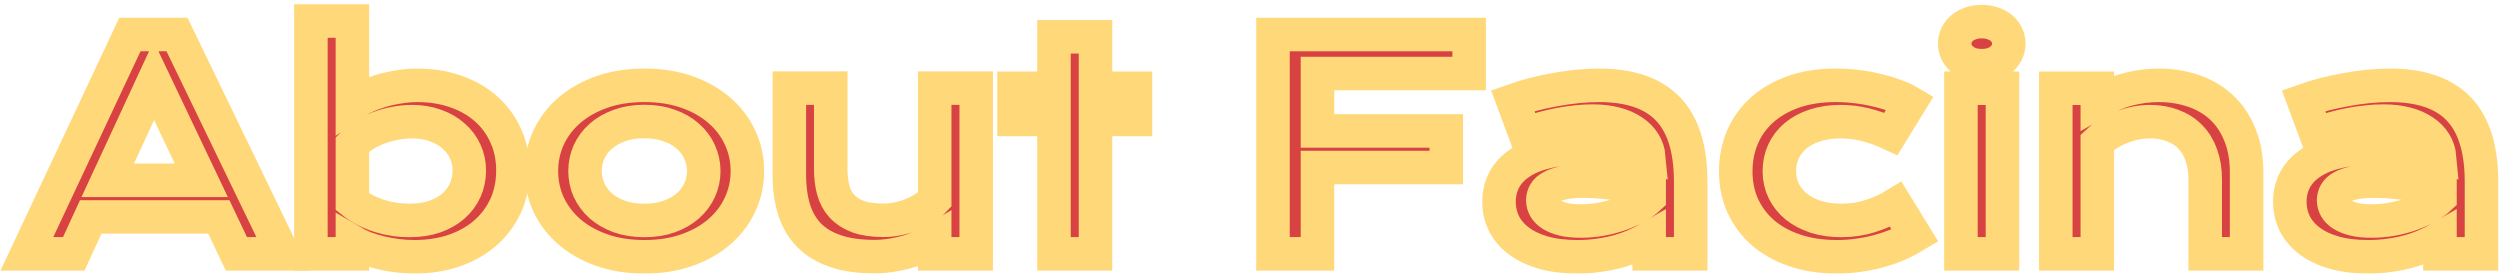 <svg width="522" height="58" viewBox="0 0 522 58" fill="none" xmlns="http://www.w3.org/2000/svg">
<mask id="path-1-outside-1_73_6" maskUnits="userSpaceOnUse" x="-0.385" y="0.396" width="523" height="57" fill="black">
<rect fill="white" x="-0.385" y="0.396" width="523" height="57"/>
<path d="M27.119 7.209H36.963L59.111 53H49.355L45.693 45.295H18.945L15.4 53H5.615L27.119 7.209ZM42.031 37.648L32.129 16.848L22.49 37.648H42.031Z"/>
<path d="M64.912 4.396H73.584V21.682C74.346 21.154 75.244 20.656 76.279 20.188C77.314 19.719 78.428 19.309 79.619 18.957C80.811 18.605 82.041 18.332 83.311 18.137C84.58 17.922 85.85 17.814 87.119 17.814C90.049 17.814 92.734 18.244 95.176 19.104C97.637 19.963 99.746 21.174 101.504 22.736C103.262 24.299 104.629 26.174 105.605 28.361C106.602 30.529 107.1 32.932 107.1 35.568C107.1 38.322 106.582 40.812 105.547 43.039C104.512 45.246 103.076 47.141 101.24 48.723C99.424 50.285 97.256 51.496 94.736 52.355C92.236 53.195 89.522 53.615 86.592 53.615C85.342 53.615 84.102 53.537 82.871 53.381C81.66 53.225 80.488 53.01 79.356 52.736C78.242 52.463 77.188 52.141 76.191 51.77C75.215 51.379 74.346 50.959 73.584 50.51V53H64.912V4.396ZM73.584 42.131C74.463 42.834 75.391 43.43 76.367 43.918C77.344 44.406 78.34 44.807 79.356 45.119C80.371 45.432 81.397 45.666 82.432 45.822C83.467 45.959 84.473 46.027 85.449 46.027C87.441 46.027 89.209 45.764 90.752 45.236C92.314 44.69 93.623 43.947 94.678 43.01C95.752 42.072 96.572 40.969 97.139 39.699C97.705 38.43 97.988 37.053 97.988 35.568C97.988 34.182 97.705 32.873 97.139 31.643C96.592 30.412 95.791 29.338 94.736 28.42C93.701 27.482 92.441 26.75 90.957 26.223C89.492 25.676 87.842 25.402 86.006 25.402C84.834 25.402 83.662 25.52 82.49 25.754C81.318 25.969 80.186 26.281 79.092 26.691C78.018 27.102 77.002 27.6 76.045 28.186C75.107 28.771 74.287 29.426 73.584 30.148V42.131Z"/>
<path d="M113.047 35.715C113.047 33.234 113.545 30.91 114.541 28.742C115.557 26.574 116.992 24.68 118.848 23.059C120.723 21.438 122.979 20.158 125.615 19.221C128.271 18.283 131.25 17.814 134.551 17.814C137.852 17.814 140.82 18.283 143.457 19.221C146.113 20.158 148.369 21.438 150.225 23.059C152.1 24.68 153.535 26.574 154.531 28.742C155.547 30.91 156.055 33.234 156.055 35.715C156.055 38.195 155.547 40.52 154.531 42.688C153.535 44.855 152.1 46.75 150.225 48.371C148.369 49.992 146.113 51.272 143.457 52.209C140.82 53.147 137.852 53.615 134.551 53.615C131.25 53.615 128.271 53.147 125.615 52.209C122.979 51.272 120.723 49.992 118.848 48.371C116.992 46.75 115.557 44.855 114.541 42.688C113.545 40.52 113.047 38.195 113.047 35.715ZM122.158 35.715C122.158 37.102 122.432 38.42 122.979 39.67C123.545 40.9 124.355 41.994 125.41 42.951C126.484 43.889 127.783 44.641 129.307 45.207C130.85 45.754 132.598 46.027 134.551 46.027C136.504 46.027 138.242 45.754 139.766 45.207C141.309 44.641 142.607 43.889 143.662 42.951C144.736 41.994 145.547 40.9 146.094 39.67C146.66 38.42 146.943 37.102 146.943 35.715C146.943 34.328 146.66 33.01 146.094 31.76C145.547 30.51 144.736 29.416 143.662 28.479C142.607 27.521 141.309 26.77 139.766 26.223C138.242 25.656 136.504 25.373 134.551 25.373C132.598 25.373 130.85 25.656 129.307 26.223C127.783 26.77 126.484 27.521 125.41 28.479C124.355 29.416 123.545 30.51 122.979 31.76C122.432 33.01 122.158 34.328 122.158 35.715Z"/>
<path d="M164.814 18.4H173.457V35.275C173.457 36.877 173.633 38.342 173.984 39.67C174.336 40.978 174.932 42.102 175.771 43.039C176.631 43.977 177.764 44.709 179.17 45.236C180.596 45.744 182.363 45.998 184.473 45.998C185.469 45.998 186.475 45.891 187.49 45.676C188.525 45.461 189.512 45.168 190.449 44.797C191.387 44.406 192.256 43.947 193.057 43.42C193.877 42.893 194.58 42.316 195.166 41.691V18.4H203.838V53H195.166V50.041C193.037 51.31 190.898 52.219 188.75 52.766C186.602 53.312 184.561 53.586 182.627 53.586C179.463 53.586 176.748 53.205 174.482 52.443C172.236 51.682 170.391 50.578 168.945 49.133C167.52 47.668 166.475 45.881 165.811 43.772C165.146 41.643 164.814 39.221 164.814 36.506V18.4Z"/>
<path d="M220.068 24.934H211.719V18.43H220.068V7.678H228.74V18.43H237.09V24.934H228.74V53H220.068V24.934Z"/>
<path d="M265.801 7.209H306.758V15.354H275.088V27.336H301.982V34.982H275.088V53H265.801V7.209Z"/>
<path d="M312.998 42.102C312.998 40.441 313.359 38.928 314.082 37.56C314.805 36.193 315.889 35.022 317.334 34.045C318.779 33.049 320.576 32.287 322.725 31.76C324.893 31.213 327.412 30.939 330.283 30.939C332.412 30.939 334.648 31.096 336.992 31.408C339.355 31.721 341.787 32.199 344.287 32.844C344.189 31.75 343.857 30.744 343.291 29.826C342.725 28.889 341.934 28.088 340.918 27.424C339.922 26.74 338.711 26.213 337.285 25.842C335.879 25.471 334.277 25.285 332.48 25.285C331.504 25.285 330.43 25.344 329.258 25.461C328.086 25.578 326.875 25.754 325.625 25.988C324.375 26.223 323.135 26.516 321.904 26.867C320.693 27.219 319.561 27.639 318.506 28.127L315.869 21.008C317.178 20.539 318.574 20.109 320.059 19.719C321.562 19.328 323.096 18.996 324.658 18.723C326.221 18.43 327.783 18.205 329.346 18.049C330.908 17.893 332.422 17.814 333.887 17.814C340.352 17.814 345.156 19.465 348.301 22.766C351.445 26.066 353.018 31.125 353.018 37.941V53H344.346V49.748C343.447 50.275 342.461 50.773 341.387 51.242C340.332 51.711 339.18 52.121 337.93 52.473C336.68 52.824 335.332 53.098 333.887 53.293C332.461 53.508 330.947 53.615 329.346 53.615C326.65 53.615 324.277 53.322 322.227 52.736C320.195 52.15 318.496 51.34 317.129 50.305C315.762 49.27 314.727 48.059 314.023 46.672C313.34 45.266 312.998 43.742 312.998 42.102ZM322.139 41.809C322.139 42.375 322.285 42.922 322.578 43.449C322.871 43.957 323.34 44.416 323.984 44.826C324.629 45.217 325.449 45.539 326.445 45.793C327.461 46.027 328.682 46.145 330.107 46.145C331.631 46.145 333.105 46.008 334.531 45.734C335.957 45.461 337.285 45.1 338.516 44.65C339.746 44.201 340.859 43.684 341.855 43.098C342.852 42.512 343.682 41.906 344.346 41.281V39.758C343.018 39.387 341.699 39.074 340.391 38.82C339.102 38.566 337.861 38.371 336.67 38.234C335.498 38.078 334.385 37.971 333.33 37.912C332.295 37.853 331.387 37.824 330.605 37.824C328.984 37.824 327.637 37.932 326.562 38.147C325.488 38.361 324.619 38.654 323.955 39.025C323.291 39.377 322.822 39.797 322.549 40.285C322.275 40.773 322.139 41.281 322.139 41.809Z"/>
<path d="M362.422 35.803C362.422 33.264 362.881 30.9 363.799 28.713C364.736 26.506 366.094 24.602 367.871 23C369.668 21.379 371.855 20.109 374.434 19.191C377.031 18.273 379.99 17.814 383.311 17.814C384.756 17.814 386.211 17.902 387.676 18.078C389.141 18.254 390.547 18.508 391.895 18.84C393.262 19.152 394.541 19.533 395.732 19.982C396.924 20.412 397.959 20.891 398.838 21.418L394.824 27.951C392.93 27.072 391.133 26.428 389.434 26.018C387.754 25.607 386.045 25.402 384.307 25.402C382.314 25.402 380.527 25.666 378.945 26.193C377.363 26.701 376.016 27.424 374.902 28.361C373.809 29.279 372.969 30.373 372.383 31.643C371.816 32.893 371.533 34.26 371.533 35.744C371.533 37.228 371.836 38.605 372.441 39.875C373.066 41.125 373.936 42.209 375.049 43.127C376.182 44.025 377.539 44.738 379.121 45.266C380.723 45.773 382.5 46.027 384.453 46.027C386.602 46.027 388.623 45.725 390.518 45.119C392.432 44.514 394.209 43.703 395.85 42.688L399.863 49.221C398.828 49.846 397.705 50.432 396.494 50.978C395.283 51.506 393.984 51.965 392.598 52.355C391.23 52.746 389.785 53.049 388.262 53.264C386.758 53.498 385.195 53.615 383.574 53.615C380.273 53.615 377.314 53.166 374.697 52.268C372.08 51.369 369.863 50.129 368.047 48.547C366.23 46.945 364.834 45.06 363.857 42.893C362.9 40.725 362.422 38.361 362.422 35.803Z"/>
<path d="M413.779 13.713C412.92 13.713 412.139 13.596 411.436 13.361C410.752 13.107 410.166 12.775 409.678 12.365C409.189 11.935 408.809 11.447 408.535 10.9C408.281 10.334 408.154 9.738 408.154 9.113C408.154 8.469 408.281 7.873 408.535 7.326C408.809 6.76 409.189 6.271 409.678 5.861C410.166 5.451 410.752 5.129 411.436 4.895C412.139 4.641 412.92 4.514 413.779 4.514C414.658 4.514 415.439 4.641 416.123 4.895C416.826 5.129 417.422 5.451 417.91 5.861C418.398 6.271 418.77 6.76 419.023 7.326C419.297 7.873 419.434 8.469 419.434 9.113C419.434 9.738 419.297 10.334 419.023 10.9C418.77 11.447 418.398 11.935 417.91 12.365C417.422 12.775 416.826 13.107 416.123 13.361C415.439 13.596 414.658 13.713 413.779 13.713ZM409.443 18.43H418.115V53H409.443V18.43Z"/>
<path d="M429.248 18.43H437.92V21.359C440.225 20.051 442.422 19.133 444.512 18.605C446.621 18.078 448.682 17.814 450.693 17.814C453.33 17.814 455.771 18.205 458.018 18.986C460.264 19.748 462.207 20.891 463.848 22.414C465.488 23.938 466.768 25.842 467.686 28.127C468.623 30.393 469.092 33.02 469.092 36.008V53H460.449V37.414C460.449 35.52 460.176 33.83 459.629 32.346C459.102 30.842 458.33 29.582 457.314 28.566C456.318 27.531 455.098 26.75 453.652 26.223C452.227 25.676 450.625 25.402 448.848 25.402C447.91 25.402 446.943 25.5 445.947 25.695C444.971 25.891 444.004 26.174 443.047 26.545C442.109 26.896 441.201 27.346 440.322 27.893C439.443 28.42 438.643 29.025 437.92 29.709V53H429.248V18.43Z"/>
<path d="M478.115 42.102C478.115 40.441 478.477 38.928 479.199 37.56C479.922 36.193 481.006 35.022 482.451 34.045C483.896 33.049 485.693 32.287 487.842 31.76C490.01 31.213 492.529 30.939 495.4 30.939C497.529 30.939 499.766 31.096 502.109 31.408C504.473 31.721 506.904 32.199 509.404 32.844C509.307 31.75 508.975 30.744 508.408 29.826C507.842 28.889 507.051 28.088 506.035 27.424C505.039 26.74 503.828 26.213 502.402 25.842C500.996 25.471 499.395 25.285 497.598 25.285C496.621 25.285 495.547 25.344 494.375 25.461C493.203 25.578 491.992 25.754 490.742 25.988C489.492 26.223 488.252 26.516 487.021 26.867C485.811 27.219 484.678 27.639 483.623 28.127L480.986 21.008C482.295 20.539 483.691 20.109 485.176 19.719C486.68 19.328 488.213 18.996 489.775 18.723C491.338 18.43 492.9 18.205 494.463 18.049C496.025 17.893 497.539 17.814 499.004 17.814C505.469 17.814 510.273 19.465 513.418 22.766C516.562 26.066 518.135 31.125 518.135 37.941V53H509.463V49.748C508.564 50.275 507.578 50.773 506.504 51.242C505.449 51.711 504.297 52.121 503.047 52.473C501.797 52.824 500.449 53.098 499.004 53.293C497.578 53.508 496.064 53.615 494.463 53.615C491.768 53.615 489.395 53.322 487.344 52.736C485.312 52.15 483.613 51.34 482.246 50.305C480.879 49.27 479.844 48.059 479.141 46.672C478.457 45.266 478.115 43.742 478.115 42.102ZM487.256 41.809C487.256 42.375 487.402 42.922 487.695 43.449C487.988 43.957 488.457 44.416 489.102 44.826C489.746 45.217 490.566 45.539 491.562 45.793C492.578 46.027 493.799 46.145 495.225 46.145C496.748 46.145 498.223 46.008 499.648 45.734C501.074 45.461 502.402 45.1 503.633 44.65C504.863 44.201 505.977 43.684 506.973 43.098C507.969 42.512 508.799 41.906 509.463 41.281V39.758C508.135 39.387 506.816 39.074 505.508 38.82C504.219 38.566 502.979 38.371 501.787 38.234C500.615 38.078 499.502 37.971 498.447 37.912C497.412 37.853 496.504 37.824 495.723 37.824C494.102 37.824 492.754 37.932 491.68 38.147C490.605 38.361 489.736 38.654 489.072 39.025C488.408 39.377 487.939 39.797 487.666 40.285C487.393 40.773 487.256 41.281 487.256 41.809Z"/>
</mask>
<path d="M27.119 7.209H36.963L59.111 53H49.355L45.693 45.295H18.945L15.4 53H5.615L27.119 7.209ZM42.031 37.648L32.129 16.848L22.49 37.648H42.031Z" fill="#D84242"/>
<path d="M64.912 4.396H73.584V21.682C74.346 21.154 75.244 20.656 76.279 20.188C77.314 19.719 78.428 19.309 79.619 18.957C80.811 18.605 82.041 18.332 83.311 18.137C84.58 17.922 85.85 17.814 87.119 17.814C90.049 17.814 92.734 18.244 95.176 19.104C97.637 19.963 99.746 21.174 101.504 22.736C103.262 24.299 104.629 26.174 105.605 28.361C106.602 30.529 107.1 32.932 107.1 35.568C107.1 38.322 106.582 40.812 105.547 43.039C104.512 45.246 103.076 47.141 101.24 48.723C99.424 50.285 97.256 51.496 94.736 52.355C92.236 53.195 89.522 53.615 86.592 53.615C85.342 53.615 84.102 53.537 82.871 53.381C81.66 53.225 80.488 53.01 79.356 52.736C78.242 52.463 77.188 52.141 76.191 51.77C75.215 51.379 74.346 50.959 73.584 50.51V53H64.912V4.396ZM73.584 42.131C74.463 42.834 75.391 43.43 76.367 43.918C77.344 44.406 78.34 44.807 79.356 45.119C80.371 45.432 81.397 45.666 82.432 45.822C83.467 45.959 84.473 46.027 85.449 46.027C87.441 46.027 89.209 45.764 90.752 45.236C92.314 44.69 93.623 43.947 94.678 43.01C95.752 42.072 96.572 40.969 97.139 39.699C97.705 38.43 97.988 37.053 97.988 35.568C97.988 34.182 97.705 32.873 97.139 31.643C96.592 30.412 95.791 29.338 94.736 28.42C93.701 27.482 92.441 26.75 90.957 26.223C89.492 25.676 87.842 25.402 86.006 25.402C84.834 25.402 83.662 25.52 82.49 25.754C81.318 25.969 80.186 26.281 79.092 26.691C78.018 27.102 77.002 27.6 76.045 28.186C75.107 28.771 74.287 29.426 73.584 30.148V42.131Z" fill="#D84242"/>
<path d="M113.047 35.715C113.047 33.234 113.545 30.91 114.541 28.742C115.557 26.574 116.992 24.68 118.848 23.059C120.723 21.438 122.979 20.158 125.615 19.221C128.271 18.283 131.25 17.814 134.551 17.814C137.852 17.814 140.82 18.283 143.457 19.221C146.113 20.158 148.369 21.438 150.225 23.059C152.1 24.68 153.535 26.574 154.531 28.742C155.547 30.91 156.055 33.234 156.055 35.715C156.055 38.195 155.547 40.52 154.531 42.688C153.535 44.855 152.1 46.75 150.225 48.371C148.369 49.992 146.113 51.272 143.457 52.209C140.82 53.147 137.852 53.615 134.551 53.615C131.25 53.615 128.271 53.147 125.615 52.209C122.979 51.272 120.723 49.992 118.848 48.371C116.992 46.75 115.557 44.855 114.541 42.688C113.545 40.52 113.047 38.195 113.047 35.715ZM122.158 35.715C122.158 37.102 122.432 38.42 122.979 39.67C123.545 40.9 124.355 41.994 125.41 42.951C126.484 43.889 127.783 44.641 129.307 45.207C130.85 45.754 132.598 46.027 134.551 46.027C136.504 46.027 138.242 45.754 139.766 45.207C141.309 44.641 142.607 43.889 143.662 42.951C144.736 41.994 145.547 40.9 146.094 39.67C146.66 38.42 146.943 37.102 146.943 35.715C146.943 34.328 146.66 33.01 146.094 31.76C145.547 30.51 144.736 29.416 143.662 28.479C142.607 27.521 141.309 26.77 139.766 26.223C138.242 25.656 136.504 25.373 134.551 25.373C132.598 25.373 130.85 25.656 129.307 26.223C127.783 26.77 126.484 27.521 125.41 28.479C124.355 29.416 123.545 30.51 122.979 31.76C122.432 33.01 122.158 34.328 122.158 35.715Z" fill="#D84242"/>
<path d="M164.814 18.4H173.457V35.275C173.457 36.877 173.633 38.342 173.984 39.67C174.336 40.978 174.932 42.102 175.771 43.039C176.631 43.977 177.764 44.709 179.17 45.236C180.596 45.744 182.363 45.998 184.473 45.998C185.469 45.998 186.475 45.891 187.49 45.676C188.525 45.461 189.512 45.168 190.449 44.797C191.387 44.406 192.256 43.947 193.057 43.42C193.877 42.893 194.58 42.316 195.166 41.691V18.4H203.838V53H195.166V50.041C193.037 51.31 190.898 52.219 188.75 52.766C186.602 53.312 184.561 53.586 182.627 53.586C179.463 53.586 176.748 53.205 174.482 52.443C172.236 51.682 170.391 50.578 168.945 49.133C167.52 47.668 166.475 45.881 165.811 43.772C165.146 41.643 164.814 39.221 164.814 36.506V18.4Z" fill="#D84242"/>
<path d="M220.068 24.934H211.719V18.43H220.068V7.678H228.74V18.43H237.09V24.934H228.74V53H220.068V24.934Z" fill="#D84242"/>
<path d="M265.801 7.209H306.758V15.354H275.088V27.336H301.982V34.982H275.088V53H265.801V7.209Z" fill="#D84242"/>
<path d="M312.998 42.102C312.998 40.441 313.359 38.928 314.082 37.56C314.805 36.193 315.889 35.022 317.334 34.045C318.779 33.049 320.576 32.287 322.725 31.76C324.893 31.213 327.412 30.939 330.283 30.939C332.412 30.939 334.648 31.096 336.992 31.408C339.355 31.721 341.787 32.199 344.287 32.844C344.189 31.75 343.857 30.744 343.291 29.826C342.725 28.889 341.934 28.088 340.918 27.424C339.922 26.74 338.711 26.213 337.285 25.842C335.879 25.471 334.277 25.285 332.48 25.285C331.504 25.285 330.43 25.344 329.258 25.461C328.086 25.578 326.875 25.754 325.625 25.988C324.375 26.223 323.135 26.516 321.904 26.867C320.693 27.219 319.561 27.639 318.506 28.127L315.869 21.008C317.178 20.539 318.574 20.109 320.059 19.719C321.562 19.328 323.096 18.996 324.658 18.723C326.221 18.43 327.783 18.205 329.346 18.049C330.908 17.893 332.422 17.814 333.887 17.814C340.352 17.814 345.156 19.465 348.301 22.766C351.445 26.066 353.018 31.125 353.018 37.941V53H344.346V49.748C343.447 50.275 342.461 50.773 341.387 51.242C340.332 51.711 339.18 52.121 337.93 52.473C336.68 52.824 335.332 53.098 333.887 53.293C332.461 53.508 330.947 53.615 329.346 53.615C326.65 53.615 324.277 53.322 322.227 52.736C320.195 52.15 318.496 51.34 317.129 50.305C315.762 49.27 314.727 48.059 314.023 46.672C313.34 45.266 312.998 43.742 312.998 42.102ZM322.139 41.809C322.139 42.375 322.285 42.922 322.578 43.449C322.871 43.957 323.34 44.416 323.984 44.826C324.629 45.217 325.449 45.539 326.445 45.793C327.461 46.027 328.682 46.145 330.107 46.145C331.631 46.145 333.105 46.008 334.531 45.734C335.957 45.461 337.285 45.1 338.516 44.65C339.746 44.201 340.859 43.684 341.855 43.098C342.852 42.512 343.682 41.906 344.346 41.281V39.758C343.018 39.387 341.699 39.074 340.391 38.82C339.102 38.566 337.861 38.371 336.67 38.234C335.498 38.078 334.385 37.971 333.33 37.912C332.295 37.853 331.387 37.824 330.605 37.824C328.984 37.824 327.637 37.932 326.562 38.147C325.488 38.361 324.619 38.654 323.955 39.025C323.291 39.377 322.822 39.797 322.549 40.285C322.275 40.773 322.139 41.281 322.139 41.809Z" fill="#D84242"/>
<path d="M362.422 35.803C362.422 33.264 362.881 30.9 363.799 28.713C364.736 26.506 366.094 24.602 367.871 23C369.668 21.379 371.855 20.109 374.434 19.191C377.031 18.273 379.99 17.814 383.311 17.814C384.756 17.814 386.211 17.902 387.676 18.078C389.141 18.254 390.547 18.508 391.895 18.84C393.262 19.152 394.541 19.533 395.732 19.982C396.924 20.412 397.959 20.891 398.838 21.418L394.824 27.951C392.93 27.072 391.133 26.428 389.434 26.018C387.754 25.607 386.045 25.402 384.307 25.402C382.314 25.402 380.527 25.666 378.945 26.193C377.363 26.701 376.016 27.424 374.902 28.361C373.809 29.279 372.969 30.373 372.383 31.643C371.816 32.893 371.533 34.26 371.533 35.744C371.533 37.228 371.836 38.605 372.441 39.875C373.066 41.125 373.936 42.209 375.049 43.127C376.182 44.025 377.539 44.738 379.121 45.266C380.723 45.773 382.5 46.027 384.453 46.027C386.602 46.027 388.623 45.725 390.518 45.119C392.432 44.514 394.209 43.703 395.85 42.688L399.863 49.221C398.828 49.846 397.705 50.432 396.494 50.978C395.283 51.506 393.984 51.965 392.598 52.355C391.23 52.746 389.785 53.049 388.262 53.264C386.758 53.498 385.195 53.615 383.574 53.615C380.273 53.615 377.314 53.166 374.697 52.268C372.08 51.369 369.863 50.129 368.047 48.547C366.23 46.945 364.834 45.06 363.857 42.893C362.9 40.725 362.422 38.361 362.422 35.803Z" fill="#D84242"/>
<path d="M413.779 13.713C412.92 13.713 412.139 13.596 411.436 13.361C410.752 13.107 410.166 12.775 409.678 12.365C409.189 11.935 408.809 11.447 408.535 10.9C408.281 10.334 408.154 9.738 408.154 9.113C408.154 8.469 408.281 7.873 408.535 7.326C408.809 6.76 409.189 6.271 409.678 5.861C410.166 5.451 410.752 5.129 411.436 4.895C412.139 4.641 412.92 4.514 413.779 4.514C414.658 4.514 415.439 4.641 416.123 4.895C416.826 5.129 417.422 5.451 417.91 5.861C418.398 6.271 418.77 6.76 419.023 7.326C419.297 7.873 419.434 8.469 419.434 9.113C419.434 9.738 419.297 10.334 419.023 10.9C418.77 11.447 418.398 11.935 417.91 12.365C417.422 12.775 416.826 13.107 416.123 13.361C415.439 13.596 414.658 13.713 413.779 13.713ZM409.443 18.43H418.115V53H409.443V18.43Z" fill="#D84242"/>
<path d="M429.248 18.43H437.92V21.359C440.225 20.051 442.422 19.133 444.512 18.605C446.621 18.078 448.682 17.814 450.693 17.814C453.33 17.814 455.771 18.205 458.018 18.986C460.264 19.748 462.207 20.891 463.848 22.414C465.488 23.938 466.768 25.842 467.686 28.127C468.623 30.393 469.092 33.02 469.092 36.008V53H460.449V37.414C460.449 35.52 460.176 33.83 459.629 32.346C459.102 30.842 458.33 29.582 457.314 28.566C456.318 27.531 455.098 26.75 453.652 26.223C452.227 25.676 450.625 25.402 448.848 25.402C447.91 25.402 446.943 25.5 445.947 25.695C444.971 25.891 444.004 26.174 443.047 26.545C442.109 26.896 441.201 27.346 440.322 27.893C439.443 28.42 438.643 29.025 437.92 29.709V53H429.248V18.43Z" fill="#D84242"/>
<path d="M478.115 42.102C478.115 40.441 478.477 38.928 479.199 37.56C479.922 36.193 481.006 35.022 482.451 34.045C483.896 33.049 485.693 32.287 487.842 31.76C490.01 31.213 492.529 30.939 495.4 30.939C497.529 30.939 499.766 31.096 502.109 31.408C504.473 31.721 506.904 32.199 509.404 32.844C509.307 31.75 508.975 30.744 508.408 29.826C507.842 28.889 507.051 28.088 506.035 27.424C505.039 26.74 503.828 26.213 502.402 25.842C500.996 25.471 499.395 25.285 497.598 25.285C496.621 25.285 495.547 25.344 494.375 25.461C493.203 25.578 491.992 25.754 490.742 25.988C489.492 26.223 488.252 26.516 487.021 26.867C485.811 27.219 484.678 27.639 483.623 28.127L480.986 21.008C482.295 20.539 483.691 20.109 485.176 19.719C486.68 19.328 488.213 18.996 489.775 18.723C491.338 18.43 492.9 18.205 494.463 18.049C496.025 17.893 497.539 17.814 499.004 17.814C505.469 17.814 510.273 19.465 513.418 22.766C516.562 26.066 518.135 31.125 518.135 37.941V53H509.463V49.748C508.564 50.275 507.578 50.773 506.504 51.242C505.449 51.711 504.297 52.121 503.047 52.473C501.797 52.824 500.449 53.098 499.004 53.293C497.578 53.508 496.064 53.615 494.463 53.615C491.768 53.615 489.395 53.322 487.344 52.736C485.312 52.15 483.613 51.34 482.246 50.305C480.879 49.27 479.844 48.059 479.141 46.672C478.457 45.266 478.115 43.742 478.115 42.102ZM487.256 41.809C487.256 42.375 487.402 42.922 487.695 43.449C487.988 43.957 488.457 44.416 489.102 44.826C489.746 45.217 490.566 45.539 491.562 45.793C492.578 46.027 493.799 46.145 495.225 46.145C496.748 46.145 498.223 46.008 499.648 45.734C501.074 45.461 502.402 45.1 503.633 44.65C504.863 44.201 505.977 43.684 506.973 43.098C507.969 42.512 508.799 41.906 509.463 41.281V39.758C508.135 39.387 506.816 39.074 505.508 38.82C504.219 38.566 502.979 38.371 501.787 38.234C500.615 38.078 499.502 37.971 498.447 37.912C497.412 37.853 496.504 37.824 495.723 37.824C494.102 37.824 492.754 37.932 491.68 38.147C490.605 38.361 489.736 38.654 489.072 39.025C488.408 39.377 487.939 39.797 487.666 40.285C487.393 40.773 487.256 41.281 487.256 41.809Z" fill="#D84242"/>
<path d="M27.119 7.209H36.963L59.111 53H49.355L45.693 45.295H18.945L15.4 53H5.615L27.119 7.209ZM42.031 37.648L32.129 16.848L22.49 37.648H42.031Z" stroke="#FFD979" stroke-width="7" mask="url(#path-1-outside-1_73_6)"/>
<path d="M64.912 4.396H73.584V21.682C74.346 21.154 75.244 20.656 76.279 20.188C77.314 19.719 78.428 19.309 79.619 18.957C80.811 18.605 82.041 18.332 83.311 18.137C84.58 17.922 85.85 17.814 87.119 17.814C90.049 17.814 92.734 18.244 95.176 19.104C97.637 19.963 99.746 21.174 101.504 22.736C103.262 24.299 104.629 26.174 105.605 28.361C106.602 30.529 107.1 32.932 107.1 35.568C107.1 38.322 106.582 40.812 105.547 43.039C104.512 45.246 103.076 47.141 101.24 48.723C99.424 50.285 97.256 51.496 94.736 52.355C92.236 53.195 89.522 53.615 86.592 53.615C85.342 53.615 84.102 53.537 82.871 53.381C81.66 53.225 80.488 53.01 79.356 52.736C78.242 52.463 77.188 52.141 76.191 51.77C75.215 51.379 74.346 50.959 73.584 50.51V53H64.912V4.396ZM73.584 42.131C74.463 42.834 75.391 43.43 76.367 43.918C77.344 44.406 78.34 44.807 79.356 45.119C80.371 45.432 81.397 45.666 82.432 45.822C83.467 45.959 84.473 46.027 85.449 46.027C87.441 46.027 89.209 45.764 90.752 45.236C92.314 44.69 93.623 43.947 94.678 43.01C95.752 42.072 96.572 40.969 97.139 39.699C97.705 38.43 97.988 37.053 97.988 35.568C97.988 34.182 97.705 32.873 97.139 31.643C96.592 30.412 95.791 29.338 94.736 28.42C93.701 27.482 92.441 26.75 90.957 26.223C89.492 25.676 87.842 25.402 86.006 25.402C84.834 25.402 83.662 25.52 82.49 25.754C81.318 25.969 80.186 26.281 79.092 26.691C78.018 27.102 77.002 27.6 76.045 28.186C75.107 28.771 74.287 29.426 73.584 30.148V42.131Z" stroke="#FFD979" stroke-width="7" mask="url(#path-1-outside-1_73_6)"/>
<path d="M113.047 35.715C113.047 33.234 113.545 30.91 114.541 28.742C115.557 26.574 116.992 24.68 118.848 23.059C120.723 21.438 122.979 20.158 125.615 19.221C128.271 18.283 131.25 17.814 134.551 17.814C137.852 17.814 140.82 18.283 143.457 19.221C146.113 20.158 148.369 21.438 150.225 23.059C152.1 24.68 153.535 26.574 154.531 28.742C155.547 30.91 156.055 33.234 156.055 35.715C156.055 38.195 155.547 40.52 154.531 42.688C153.535 44.855 152.1 46.75 150.225 48.371C148.369 49.992 146.113 51.272 143.457 52.209C140.82 53.147 137.852 53.615 134.551 53.615C131.25 53.615 128.271 53.147 125.615 52.209C122.979 51.272 120.723 49.992 118.848 48.371C116.992 46.75 115.557 44.855 114.541 42.688C113.545 40.52 113.047 38.195 113.047 35.715ZM122.158 35.715C122.158 37.102 122.432 38.42 122.979 39.67C123.545 40.9 124.355 41.994 125.41 42.951C126.484 43.889 127.783 44.641 129.307 45.207C130.85 45.754 132.598 46.027 134.551 46.027C136.504 46.027 138.242 45.754 139.766 45.207C141.309 44.641 142.607 43.889 143.662 42.951C144.736 41.994 145.547 40.9 146.094 39.67C146.66 38.42 146.943 37.102 146.943 35.715C146.943 34.328 146.66 33.01 146.094 31.76C145.547 30.51 144.736 29.416 143.662 28.479C142.607 27.521 141.309 26.77 139.766 26.223C138.242 25.656 136.504 25.373 134.551 25.373C132.598 25.373 130.85 25.656 129.307 26.223C127.783 26.77 126.484 27.521 125.41 28.479C124.355 29.416 123.545 30.51 122.979 31.76C122.432 33.01 122.158 34.328 122.158 35.715Z" stroke="#FFD979" stroke-width="7" mask="url(#path-1-outside-1_73_6)"/>
<path d="M164.814 18.4H173.457V35.275C173.457 36.877 173.633 38.342 173.984 39.67C174.336 40.978 174.932 42.102 175.771 43.039C176.631 43.977 177.764 44.709 179.17 45.236C180.596 45.744 182.363 45.998 184.473 45.998C185.469 45.998 186.475 45.891 187.49 45.676C188.525 45.461 189.512 45.168 190.449 44.797C191.387 44.406 192.256 43.947 193.057 43.42C193.877 42.893 194.58 42.316 195.166 41.691V18.4H203.838V53H195.166V50.041C193.037 51.31 190.898 52.219 188.75 52.766C186.602 53.312 184.561 53.586 182.627 53.586C179.463 53.586 176.748 53.205 174.482 52.443C172.236 51.682 170.391 50.578 168.945 49.133C167.52 47.668 166.475 45.881 165.811 43.772C165.146 41.643 164.814 39.221 164.814 36.506V18.4Z" stroke="#FFD979" stroke-width="7" mask="url(#path-1-outside-1_73_6)"/>
<path d="M220.068 24.934H211.719V18.43H220.068V7.678H228.74V18.43H237.09V24.934H228.74V53H220.068V24.934Z" stroke="#FFD979" stroke-width="7" mask="url(#path-1-outside-1_73_6)"/>
<path d="M265.801 7.209H306.758V15.354H275.088V27.336H301.982V34.982H275.088V53H265.801V7.209Z" stroke="#FFD979" stroke-width="7" mask="url(#path-1-outside-1_73_6)"/>
<path d="M312.998 42.102C312.998 40.441 313.359 38.928 314.082 37.56C314.805 36.193 315.889 35.022 317.334 34.045C318.779 33.049 320.576 32.287 322.725 31.76C324.893 31.213 327.412 30.939 330.283 30.939C332.412 30.939 334.648 31.096 336.992 31.408C339.355 31.721 341.787 32.199 344.287 32.844C344.189 31.75 343.857 30.744 343.291 29.826C342.725 28.889 341.934 28.088 340.918 27.424C339.922 26.74 338.711 26.213 337.285 25.842C335.879 25.471 334.277 25.285 332.48 25.285C331.504 25.285 330.43 25.344 329.258 25.461C328.086 25.578 326.875 25.754 325.625 25.988C324.375 26.223 323.135 26.516 321.904 26.867C320.693 27.219 319.561 27.639 318.506 28.127L315.869 21.008C317.178 20.539 318.574 20.109 320.059 19.719C321.562 19.328 323.096 18.996 324.658 18.723C326.221 18.43 327.783 18.205 329.346 18.049C330.908 17.893 332.422 17.814 333.887 17.814C340.352 17.814 345.156 19.465 348.301 22.766C351.445 26.066 353.018 31.125 353.018 37.941V53H344.346V49.748C343.447 50.275 342.461 50.773 341.387 51.242C340.332 51.711 339.18 52.121 337.93 52.473C336.68 52.824 335.332 53.098 333.887 53.293C332.461 53.508 330.947 53.615 329.346 53.615C326.65 53.615 324.277 53.322 322.227 52.736C320.195 52.15 318.496 51.34 317.129 50.305C315.762 49.27 314.727 48.059 314.023 46.672C313.34 45.266 312.998 43.742 312.998 42.102ZM322.139 41.809C322.139 42.375 322.285 42.922 322.578 43.449C322.871 43.957 323.34 44.416 323.984 44.826C324.629 45.217 325.449 45.539 326.445 45.793C327.461 46.027 328.682 46.145 330.107 46.145C331.631 46.145 333.105 46.008 334.531 45.734C335.957 45.461 337.285 45.1 338.516 44.65C339.746 44.201 340.859 43.684 341.855 43.098C342.852 42.512 343.682 41.906 344.346 41.281V39.758C343.018 39.387 341.699 39.074 340.391 38.82C339.102 38.566 337.861 38.371 336.67 38.234C335.498 38.078 334.385 37.971 333.33 37.912C332.295 37.853 331.387 37.824 330.605 37.824C328.984 37.824 327.637 37.932 326.562 38.147C325.488 38.361 324.619 38.654 323.955 39.025C323.291 39.377 322.822 39.797 322.549 40.285C322.275 40.773 322.139 41.281 322.139 41.809Z" stroke="#FFD979" stroke-width="7" mask="url(#path-1-outside-1_73_6)"/>
<path d="M362.422 35.803C362.422 33.264 362.881 30.9 363.799 28.713C364.736 26.506 366.094 24.602 367.871 23C369.668 21.379 371.855 20.109 374.434 19.191C377.031 18.273 379.99 17.814 383.311 17.814C384.756 17.814 386.211 17.902 387.676 18.078C389.141 18.254 390.547 18.508 391.895 18.84C393.262 19.152 394.541 19.533 395.732 19.982C396.924 20.412 397.959 20.891 398.838 21.418L394.824 27.951C392.93 27.072 391.133 26.428 389.434 26.018C387.754 25.607 386.045 25.402 384.307 25.402C382.314 25.402 380.527 25.666 378.945 26.193C377.363 26.701 376.016 27.424 374.902 28.361C373.809 29.279 372.969 30.373 372.383 31.643C371.816 32.893 371.533 34.26 371.533 35.744C371.533 37.228 371.836 38.605 372.441 39.875C373.066 41.125 373.936 42.209 375.049 43.127C376.182 44.025 377.539 44.738 379.121 45.266C380.723 45.773 382.5 46.027 384.453 46.027C386.602 46.027 388.623 45.725 390.518 45.119C392.432 44.514 394.209 43.703 395.85 42.688L399.863 49.221C398.828 49.846 397.705 50.432 396.494 50.978C395.283 51.506 393.984 51.965 392.598 52.355C391.23 52.746 389.785 53.049 388.262 53.264C386.758 53.498 385.195 53.615 383.574 53.615C380.273 53.615 377.314 53.166 374.697 52.268C372.08 51.369 369.863 50.129 368.047 48.547C366.23 46.945 364.834 45.06 363.857 42.893C362.9 40.725 362.422 38.361 362.422 35.803Z" stroke="#FFD979" stroke-width="7" mask="url(#path-1-outside-1_73_6)"/>
<path d="M413.779 13.713C412.92 13.713 412.139 13.596 411.436 13.361C410.752 13.107 410.166 12.775 409.678 12.365C409.189 11.935 408.809 11.447 408.535 10.9C408.281 10.334 408.154 9.738 408.154 9.113C408.154 8.469 408.281 7.873 408.535 7.326C408.809 6.76 409.189 6.271 409.678 5.861C410.166 5.451 410.752 5.129 411.436 4.895C412.139 4.641 412.92 4.514 413.779 4.514C414.658 4.514 415.439 4.641 416.123 4.895C416.826 5.129 417.422 5.451 417.91 5.861C418.398 6.271 418.77 6.76 419.023 7.326C419.297 7.873 419.434 8.469 419.434 9.113C419.434 9.738 419.297 10.334 419.023 10.9C418.77 11.447 418.398 11.935 417.91 12.365C417.422 12.775 416.826 13.107 416.123 13.361C415.439 13.596 414.658 13.713 413.779 13.713ZM409.443 18.43H418.115V53H409.443V18.43Z" stroke="#FFD979" stroke-width="7" mask="url(#path-1-outside-1_73_6)"/>
<path d="M429.248 18.43H437.92V21.359C440.225 20.051 442.422 19.133 444.512 18.605C446.621 18.078 448.682 17.814 450.693 17.814C453.33 17.814 455.771 18.205 458.018 18.986C460.264 19.748 462.207 20.891 463.848 22.414C465.488 23.938 466.768 25.842 467.686 28.127C468.623 30.393 469.092 33.02 469.092 36.008V53H460.449V37.414C460.449 35.52 460.176 33.83 459.629 32.346C459.102 30.842 458.33 29.582 457.314 28.566C456.318 27.531 455.098 26.75 453.652 26.223C452.227 25.676 450.625 25.402 448.848 25.402C447.91 25.402 446.943 25.5 445.947 25.695C444.971 25.891 444.004 26.174 443.047 26.545C442.109 26.896 441.201 27.346 440.322 27.893C439.443 28.42 438.643 29.025 437.92 29.709V53H429.248V18.43Z" stroke="#FFD979" stroke-width="7" mask="url(#path-1-outside-1_73_6)"/>
<path d="M478.115 42.102C478.115 40.441 478.477 38.928 479.199 37.56C479.922 36.193 481.006 35.022 482.451 34.045C483.896 33.049 485.693 32.287 487.842 31.76C490.01 31.213 492.529 30.939 495.4 30.939C497.529 30.939 499.766 31.096 502.109 31.408C504.473 31.721 506.904 32.199 509.404 32.844C509.307 31.75 508.975 30.744 508.408 29.826C507.842 28.889 507.051 28.088 506.035 27.424C505.039 26.74 503.828 26.213 502.402 25.842C500.996 25.471 499.395 25.285 497.598 25.285C496.621 25.285 495.547 25.344 494.375 25.461C493.203 25.578 491.992 25.754 490.742 25.988C489.492 26.223 488.252 26.516 487.021 26.867C485.811 27.219 484.678 27.639 483.623 28.127L480.986 21.008C482.295 20.539 483.691 20.109 485.176 19.719C486.68 19.328 488.213 18.996 489.775 18.723C491.338 18.43 492.9 18.205 494.463 18.049C496.025 17.893 497.539 17.814 499.004 17.814C505.469 17.814 510.273 19.465 513.418 22.766C516.562 26.066 518.135 31.125 518.135 37.941V53H509.463V49.748C508.564 50.275 507.578 50.773 506.504 51.242C505.449 51.711 504.297 52.121 503.047 52.473C501.797 52.824 500.449 53.098 499.004 53.293C497.578 53.508 496.064 53.615 494.463 53.615C491.768 53.615 489.395 53.322 487.344 52.736C485.312 52.15 483.613 51.34 482.246 50.305C480.879 49.27 479.844 48.059 479.141 46.672C478.457 45.266 478.115 43.742 478.115 42.102ZM487.256 41.809C487.256 42.375 487.402 42.922 487.695 43.449C487.988 43.957 488.457 44.416 489.102 44.826C489.746 45.217 490.566 45.539 491.562 45.793C492.578 46.027 493.799 46.145 495.225 46.145C496.748 46.145 498.223 46.008 499.648 45.734C501.074 45.461 502.402 45.1 503.633 44.65C504.863 44.201 505.977 43.684 506.973 43.098C507.969 42.512 508.799 41.906 509.463 41.281V39.758C508.135 39.387 506.816 39.074 505.508 38.82C504.219 38.566 502.979 38.371 501.787 38.234C500.615 38.078 499.502 37.971 498.447 37.912C497.412 37.853 496.504 37.824 495.723 37.824C494.102 37.824 492.754 37.932 491.68 38.147C490.605 38.361 489.736 38.654 489.072 39.025C488.408 39.377 487.939 39.797 487.666 40.285C487.393 40.773 487.256 41.281 487.256 41.809Z" stroke="#FFD979" stroke-width="7" mask="url(#path-1-outside-1_73_6)"/>
</svg>
